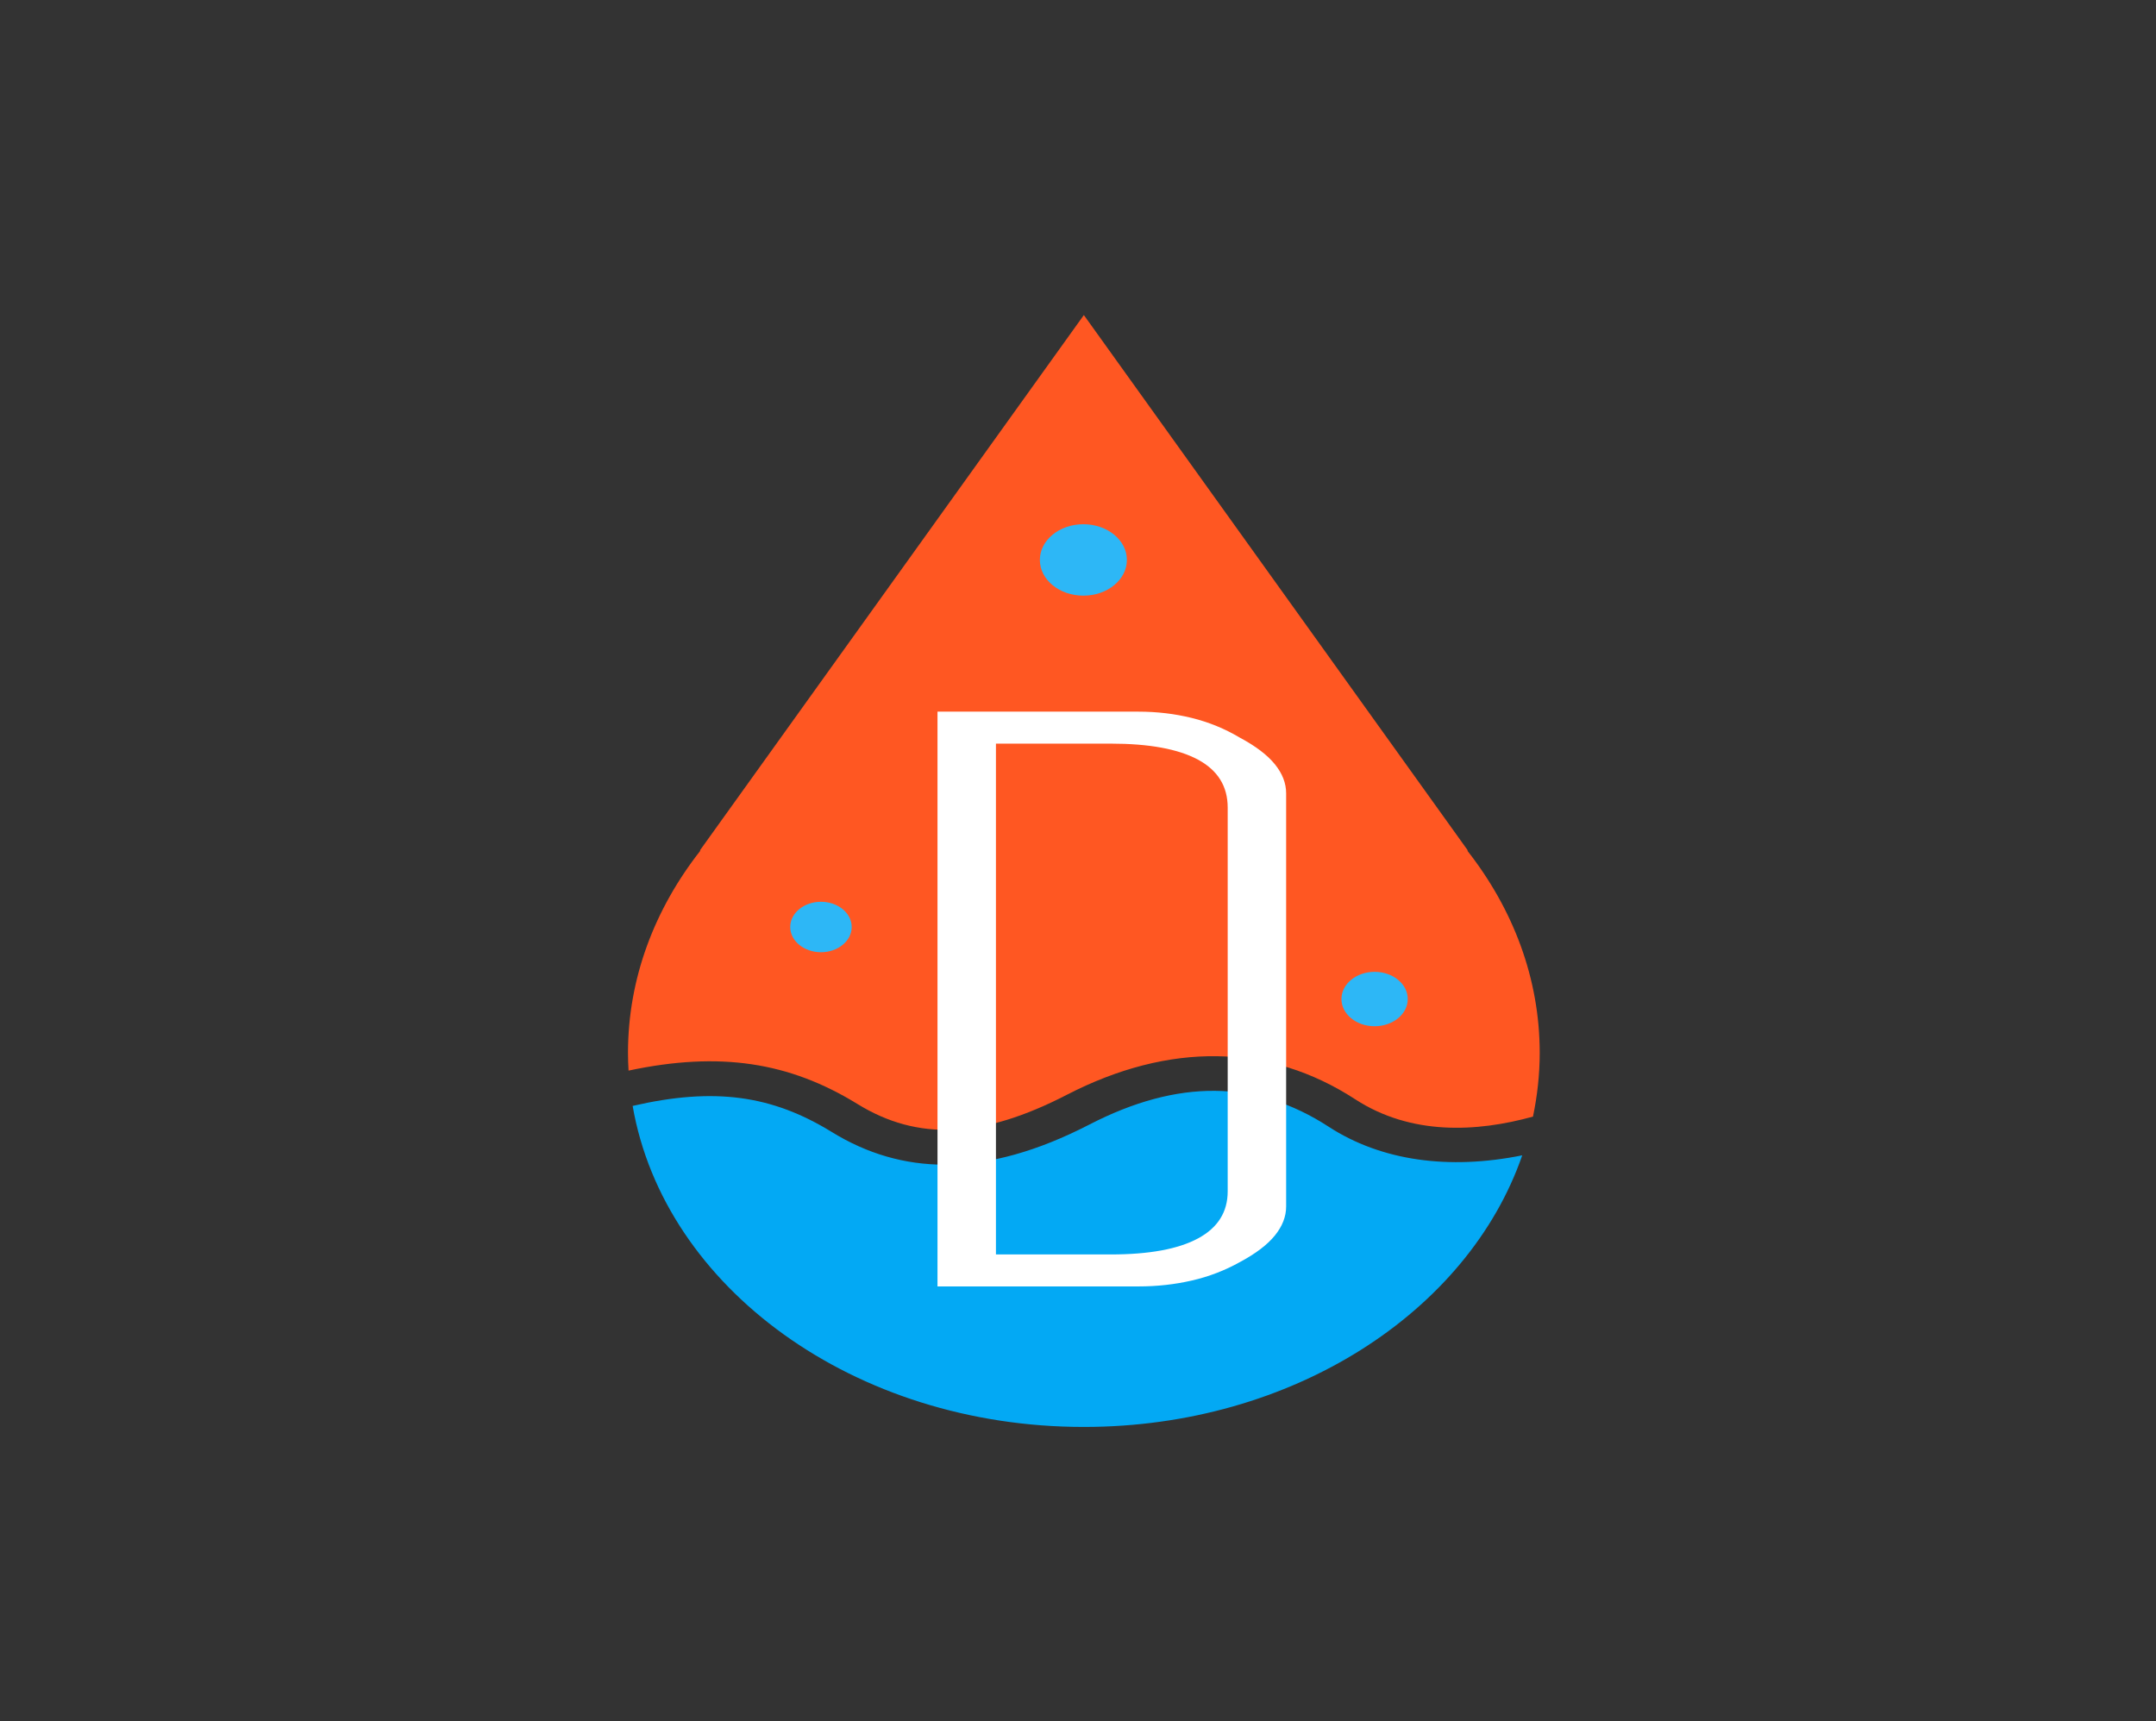 <svg xmlns="http://www.w3.org/2000/svg" xmlns:xlink="http://www.w3.org/1999/xlink" version="1.1" id="图层_1" x="0px" y="0px" width="283" height="226" viewBox="0 0 283.46 226.77" style="enable-background:new 0 0 283.46 226.77;" xml:space="preserve" preserveAspectRatio="none" data-parent="shape_EnJnAcAIBm">
<rect x="0" y="0" width="283.46" height="226.77" fill="#333333" stroke="none"/>
<path id="XMLID_857_" style="fill: #FF5722;" d="M82.638,141.037c12-2.553,21.12-1.137,30.098,4.4  c7.938,4.894,16.422,4.524,27.508-1.205c13.51-6.984,26.626-6.784,37.926,0.578c7.368,4.799,15.992,4.334,23.378,2.286  c0.571-2.732,0.885-5.536,0.885-8.402c0-9.813-3.502-18.948-9.513-26.628l0.059-0.036l-50.479-70.527L92.02,112.03l0.059,0.036  c-6.012,7.681-9.513,16.816-9.513,26.628C82.566,139.48,82.593,140.26,82.638,141.037z"/>
<path id="XMLID_854_" style="fill: #03a9f4d4;" d="M174.683,148.428c-9.528-6.207-19.818-6.301-31.452-0.287  c-6.826,3.528-13.125,5.291-18.989,5.291c-5.29,0.001-10.225-1.434-14.875-4.302c-7.853-4.843-15.407-5.93-26.19-3.442  c4.131,23.906,29.109,42.292,59.322,42.292c27.404,0,50.496-15.13,57.637-35.782C190.504,154.149,181.603,152.937,174.683,148.428z"/>
<ellipse id="XMLID_848_" style="fill: #2db7f6;" cx="142.437" cy="73.764" rx="5.721" ry="4.705"/>
<ellipse id="XMLID_828_" style="fill: #2db7f6;" cx="107.936" cy="122.119" rx="4.041" ry="3.323"/>
<ellipse id="XMLID_824_" style="fill: #2db7f6;" cx="180.726" cy="131.609" rx="4.359" ry="3.584"/>
<path id="XMLID_407_" style="fill: #ffffff;" d="M123.258,162.206c0-2.771,0-5.856,0-9.257c0-3.398,0-6.873,0-10.421  c0-3.547,0-7.168,0-10.864c0-3.695,0-7.317,0-10.865c0-3.547,0-7.02,0-10.421c0-3.473,0-6.596,0-9.367c0-2.772,0-5.192,0-7.262  h26.424c2.426,0,4.762,0.277,7.01,0.831c2.246,0.555,4.359,1.424,6.336,2.605c2.067,1.109,3.594,2.273,4.584,3.493  c0.988,1.219,1.483,2.495,1.483,3.824c0,1.552,0,3.345,0,5.377c0,2.034,0,4.268,0,6.707s0,4.916,0,7.428c0,2.513,0,5.063,0,7.65  c0,2.587,0,5.155,0,7.705c0,2.549,0,5.044,0,7.483c0,2.438,0,4.656,0,6.652c0,1.995,0,3.807,0,5.432c0,1.33-0.495,2.605-1.483,3.824  c-0.989,1.219-2.516,2.383-4.584,3.492c-1.977,1.109-4.09,1.923-6.336,2.439c-2.247,0.518-4.584,0.776-7.01,0.776  c-1.888,0-3.933,0-6.135,0c-2.204,0-4.607,0-7.213,0c-2.517,0-4.876,0-7.078,0c-2.203,0-4.203,0-5.999,0  C123.258,167.4,123.258,164.978,123.258,162.206z M132.83,165.255c0.628,0,1.258,0,1.887,0c0.539,0,1.123,0,1.753,0  c0.628,0,1.258,0,1.887,0c1.348,0,2.674,0,3.977,0c1.303,0,2.539,0,3.707,0c5.033,0,8.852-0.702,11.46-2.107  c2.605-1.403,3.91-3.473,3.91-6.208c0-1.33,0-2.899,0-4.712c0-1.81,0-3.861,0-6.152c0-2.29,0-4.618,0-6.984c0-2.364,0-4.767,0-7.206  c0-2.511,0-4.969,0-7.372c0-2.401,0-4.747,0-7.04c0-2.289,0-4.359,0-6.207c0-1.847,0-3.474,0-4.879c0-2.808-1.305-4.914-3.91-6.319  c-2.607-1.403-6.427-2.106-11.46-2.106h-15.099v67.292C131.571,165.255,132.2,165.255,132.83,165.255z"/>
</svg>